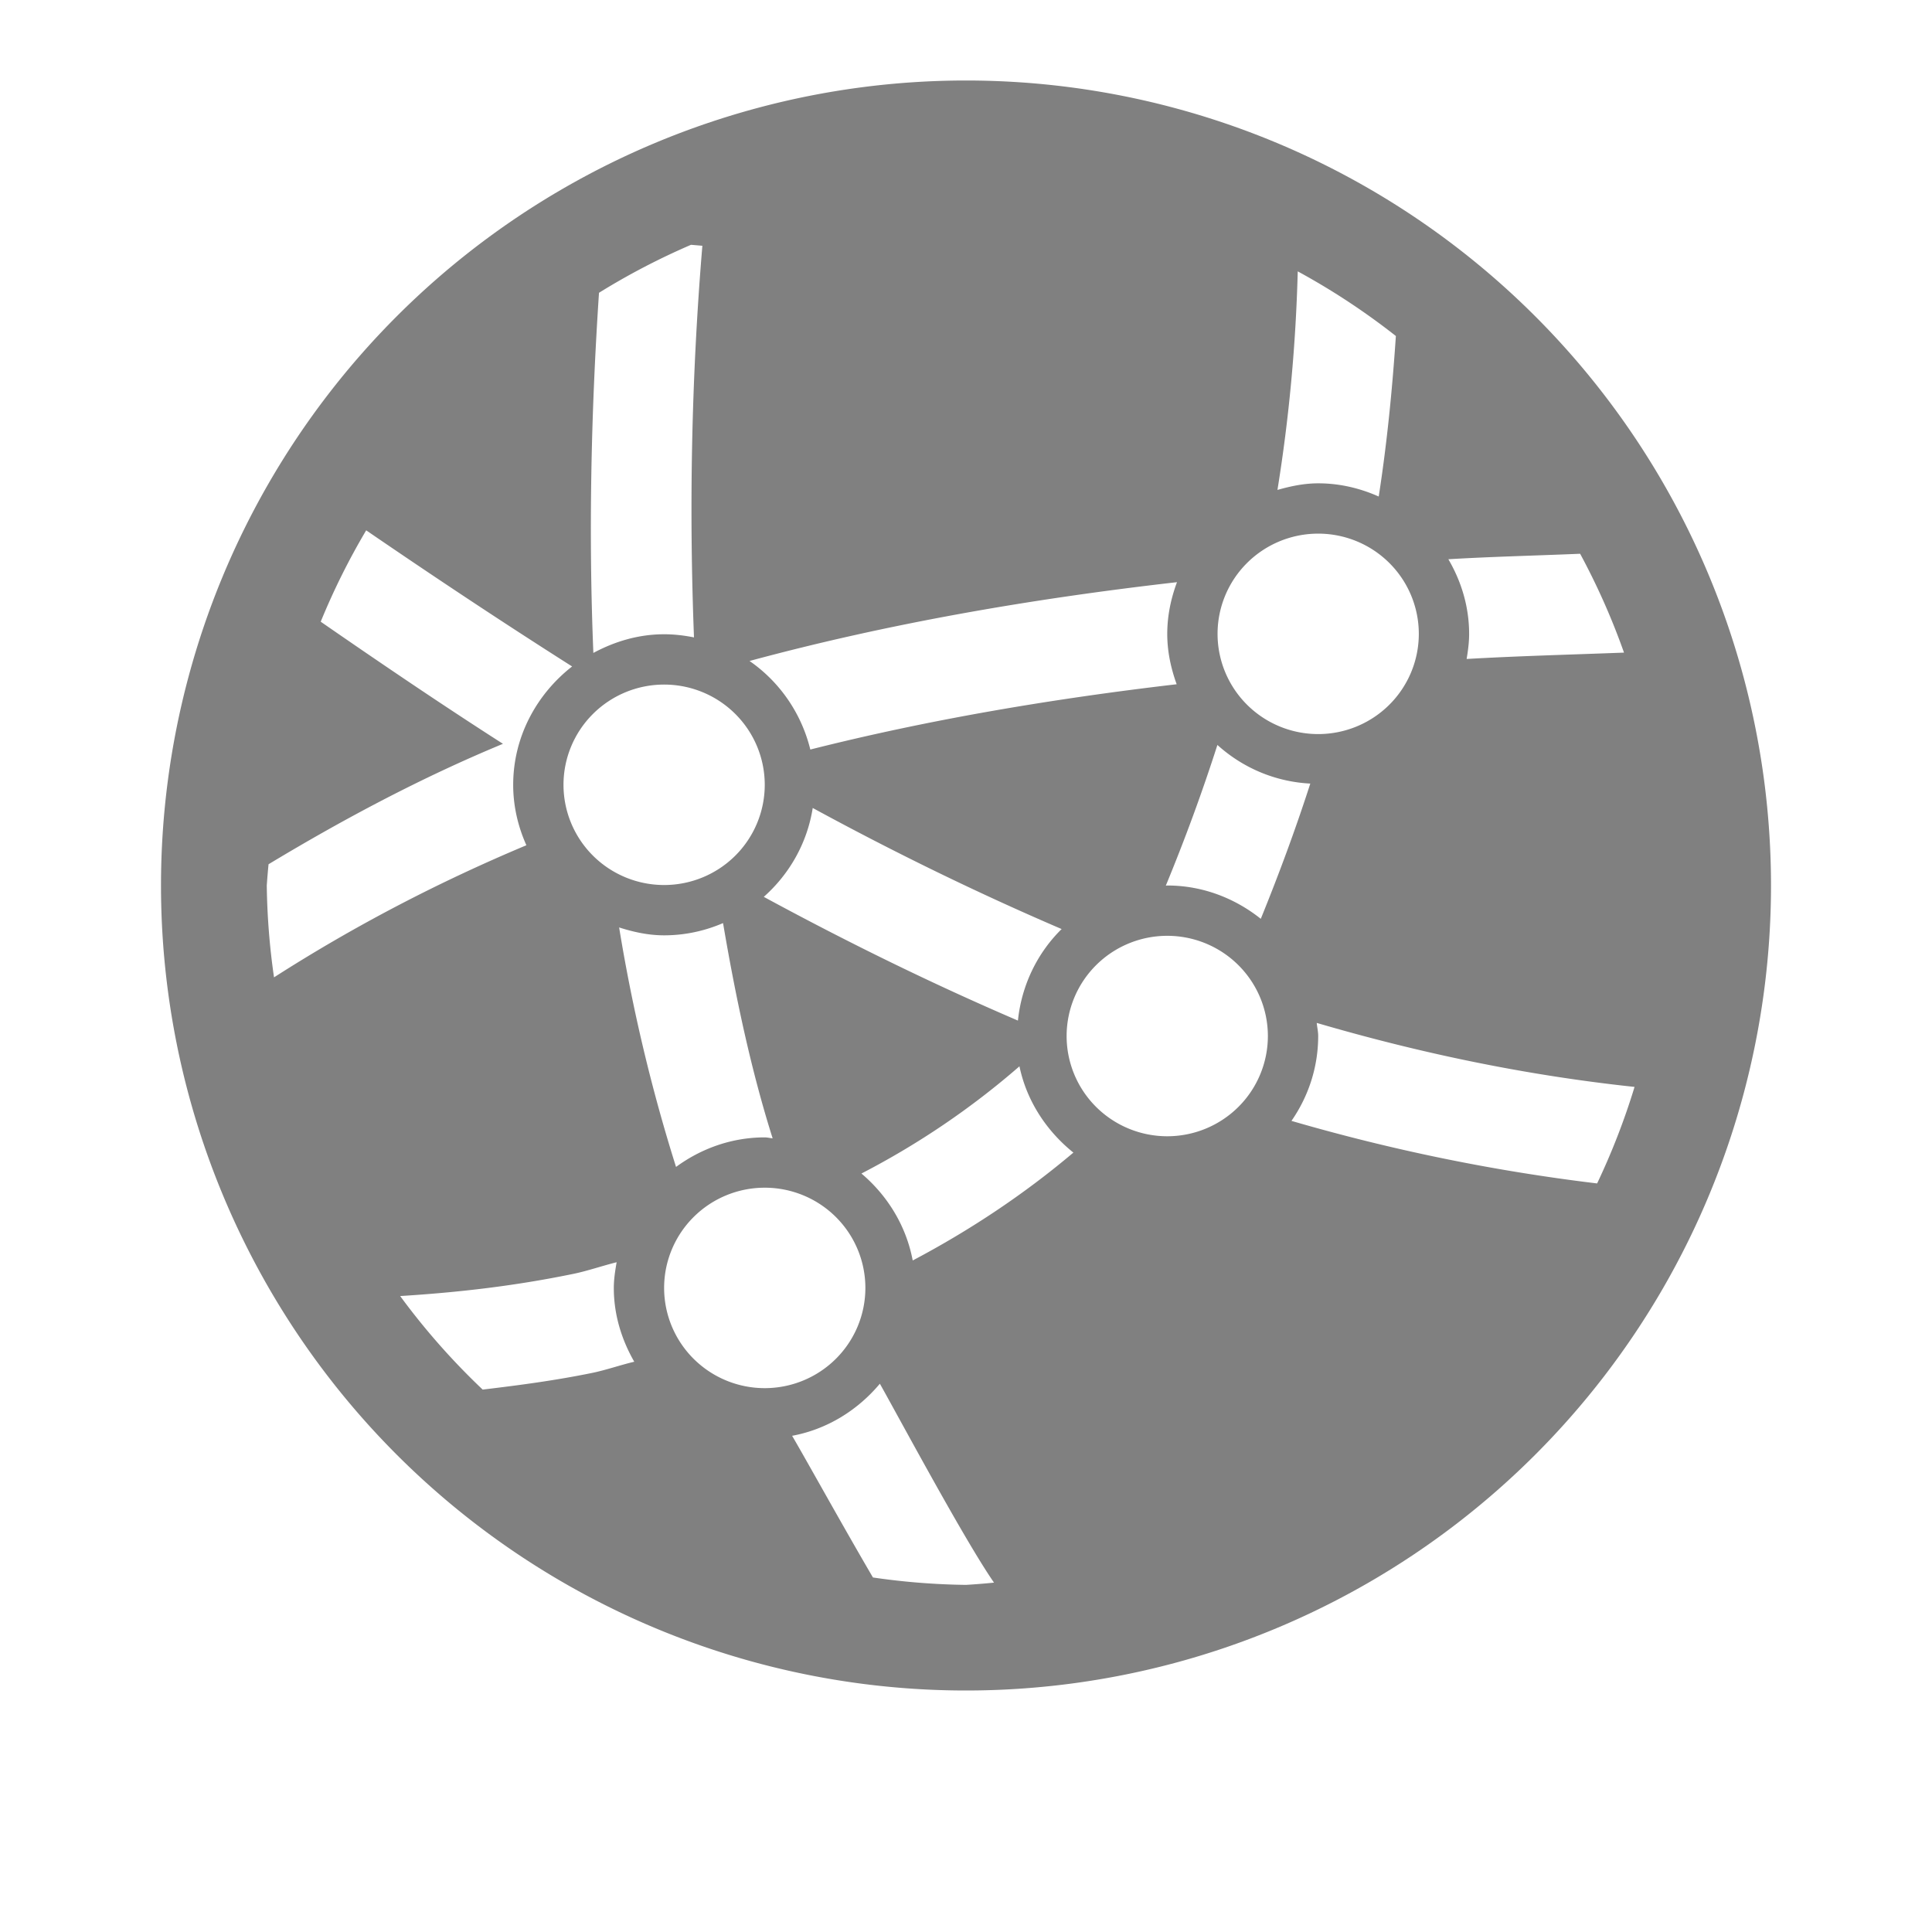 <?xml version="1.0" encoding="UTF-8" standalone="no"?>
<svg viewBox="0 1 24 24" height="24" id="svg7384" version="1.1" width="24" sodipodi:docname="network-filled.svg" inkscape:version="1.1 (ce6663b3b7, 2021-05-25)"
   xmlns:inkscape="http://www.inkscape.org/namespaces/inkscape"
   xmlns:sodipodi="http://sodipodi.sourceforge.net/DTD/sodipodi-0.dtd"
   xmlns="http://www.w3.org/2000/svg"
   xmlns:svg="http://www.w3.org/2000/svg"
   xmlns:rdf="http://www.w3.org/1999/02/22-rdf-syntax-ns#"
   xmlns:cc="http://creativecommons.org/ns#"
   xmlns:dc="http://purl.org/dc/elements/1.1/">
   <sodipodi:namedview id="namedview22" pagecolor="#ffffff" bordercolor="#666666" borderopacity="1.0" inkscape:pageshadow="2" inkscape:pageopacity="0.0" inkscape:pagecheckerboard="0" showgrid="false" inkscape:zoom="27.999894" inkscape:cx="13.160764" inkscape:cy="11.089328" inkscape:window-width="1920" inkscape:window-height="1016" inkscape:window-x="0" inkscape:window-y="27" inkscape:window-maximized="1" inkscape:current-layer="svg7384" />
   <defs id="defs7386">
      <linearGradient id="linearGradient5606" inkscape:swatch="solid">
         <stop id="stop5608" offset="0" style="stop-color:#000000;stop-opacity:1;" />
      </linearGradient>
      <linearGradient id="linearGradient4526" inkscape:swatch="solid">
         <stop id="stop4528" offset="0" style="stop-color:#ffffff;stop-opacity:1;" />
      </linearGradient>
      <linearGradient id="linearGradient3600-4" inkscape:swatch="gradient">
         <stop id="stop3602-7" offset="0" style="stop-color:#f4f4f4;stop-opacity:1" />
         <stop id="stop3604-6" offset="1" style="stop-color:#dbdbdb;stop-opacity:1" />
      </linearGradient>
   </defs>
   <path id="path1572" style="fill:#808080;fill-rule:evenodd;stroke:none;stroke-width:2;stroke-linecap:square;stroke-linejoin:round" d="M 12 2 A 10 10 0 0 0 2 12 A 10 10 0 0 0 12 22 A 10 10 0 0 0 22 12 A 10 10 0 0 0 12 2 z M 8.584 4.041 L 8.725 4.053 C 8.586 5.723 8.56 7.345 8.621 8.918 C 8.501 8.894 8.377 8.879 8.25 8.879 C 7.931 8.879 7.635 8.969 7.371 9.111 C 7.311 7.652 7.34 6.155 7.441 4.637 A 8.687 8.687 0 0 1 8.584 4.041 z M 16.121 4.371 A 8.687 8.687 0 0 1 17.34 5.174 C 17.295 5.845 17.229 6.511 17.127 7.168 C 16.895 7.065 16.643 7.004 16.375 7.004 C 16.199 7.004 16.031 7.04 15.869 7.086 C 16.013 6.194 16.097 5.289 16.121 4.371 z M 4.549 7.588 C 5.383 8.159 6.234 8.725 7.107 9.279 C 6.666 9.623 6.375 10.153 6.375 10.75 C 6.375 11.017 6.436 11.27 6.539 11.5 C 5.456 11.954 4.411 12.496 3.404 13.141 A 8.687 8.687 0 0 1 3.314 12 A 8.687 8.687 0 0 1 3.336 11.736 C 4.282 11.166 5.246 10.655 6.248 10.24 C 5.469 9.741 4.72 9.232 3.984 8.723 A 8.687 8.687 0 0 1 4.549 7.588 z M 16.375 7.629 A 1.25 1.245 0 0 1 17.625 8.875 A 1.25 1.245 0 0 1 16.375 10.119 A 1.25 1.245 0 0 1 15.125 8.875 A 1.25 1.245 0 0 1 16.375 7.629 z M 19.629 7.879 A 8.687 8.687 0 0 1 20.174 9.107 C 19.521 9.132 18.857 9.149 18.219 9.186 C 18.236 9.084 18.25 8.981 18.25 8.875 C 18.25 8.536 18.153 8.222 17.992 7.947 C 18.529 7.915 19.084 7.902 19.629 7.879 z M 14.621 8.232 C 14.546 8.434 14.5 8.649 14.5 8.875 C 14.5 9.095 14.546 9.303 14.617 9.5 C 13.043 9.684 11.524 9.943 10.066 10.311 C 9.955 9.859 9.684 9.469 9.311 9.211 C 11.015 8.75 12.788 8.441 14.621 8.232 z M 8.25 9.504 A 1.25 1.245 0 0 1 9.5 10.75 A 1.25 1.245 0 0 1 8.25 11.994 A 1.25 1.245 0 0 1 7 10.75 A 1.25 1.245 0 0 1 8.25 9.504 z M 15.123 10.254 C 15.434 10.535 15.835 10.711 16.277 10.734 C 16.093 11.304 15.886 11.863 15.662 12.414 C 15.341 12.158 14.939 12 14.5 12 C 14.494 12 14.489 12.002 14.482 12.002 C 14.719 11.428 14.933 10.846 15.123 10.254 z M 10.096 11.037 C 11.103 11.585 12.134 12.089 13.188 12.541 C 12.886 12.838 12.691 13.237 12.645 13.678 C 11.564 13.214 10.513 12.697 9.488 12.141 C 9.807 11.858 10.027 11.473 10.096 11.037 z M 8.982 12.467 C 9.139 13.391 9.33 14.292 9.598 15.141 C 9.565 15.138 9.533 15.129 9.5 15.129 C 9.089 15.129 8.709 15.268 8.398 15.496 C 8.097 14.542 7.859 13.55 7.691 12.521 C 7.87 12.578 8.054 12.619 8.25 12.619 C 8.51 12.619 8.756 12.564 8.982 12.467 z M 14.5 12.625 A 1.25 1.245 0 0 1 15.75 13.869 A 1.25 1.245 0 0 1 14.5 15.115 A 1.25 1.245 0 0 1 13.25 13.869 A 1.25 1.245 0 0 1 14.5 12.625 z M 16.357 13.707 C 17.645 14.084 18.961 14.359 20.305 14.502 A 8.687 8.687 0 0 1 19.84 15.701 C 18.544 15.545 17.277 15.283 16.043 14.924 C 16.252 14.623 16.375 14.26 16.375 13.869 C 16.375 13.813 16.362 13.762 16.357 13.707 z M 12.664 14.246 C 12.754 14.678 13.001 15.05 13.334 15.318 C 12.712 15.844 12.037 16.289 11.338 16.658 C 11.257 16.228 11.025 15.852 10.701 15.578 C 11.403 15.215 12.063 14.769 12.664 14.246 z M 9.5 15.754 A 1.25 1.245 0 0 1 10.75 17 A 1.25 1.245 0 0 1 9.5 18.244 A 1.25 1.245 0 0 1 8.25 17 A 1.25 1.245 0 0 1 9.5 15.754 z M 7.66 16.68 C 7.642 16.784 7.625 16.891 7.625 17 C 7.625 17.334 7.723 17.644 7.879 17.916 C 7.709 17.956 7.532 18.018 7.365 18.053 C 6.887 18.151 6.438 18.209 5.996 18.262 A 8.687 8.687 0 0 1 4.971 17.1 C 5.625 17.059 6.336 16.986 7.115 16.826 C 7.293 16.79 7.479 16.725 7.66 16.68 z M 10.93 18.189 C 11.177 18.628 11.983 20.134 12.348 20.66 A 8.687 8.687 0 0 1 12 20.688 A 8.687 8.687 0 0 1 10.844 20.596 C 10.455 19.931 10.024 19.15 9.84 18.836 C 10.276 18.755 10.654 18.518 10.93 18.189 z " />
</svg>
